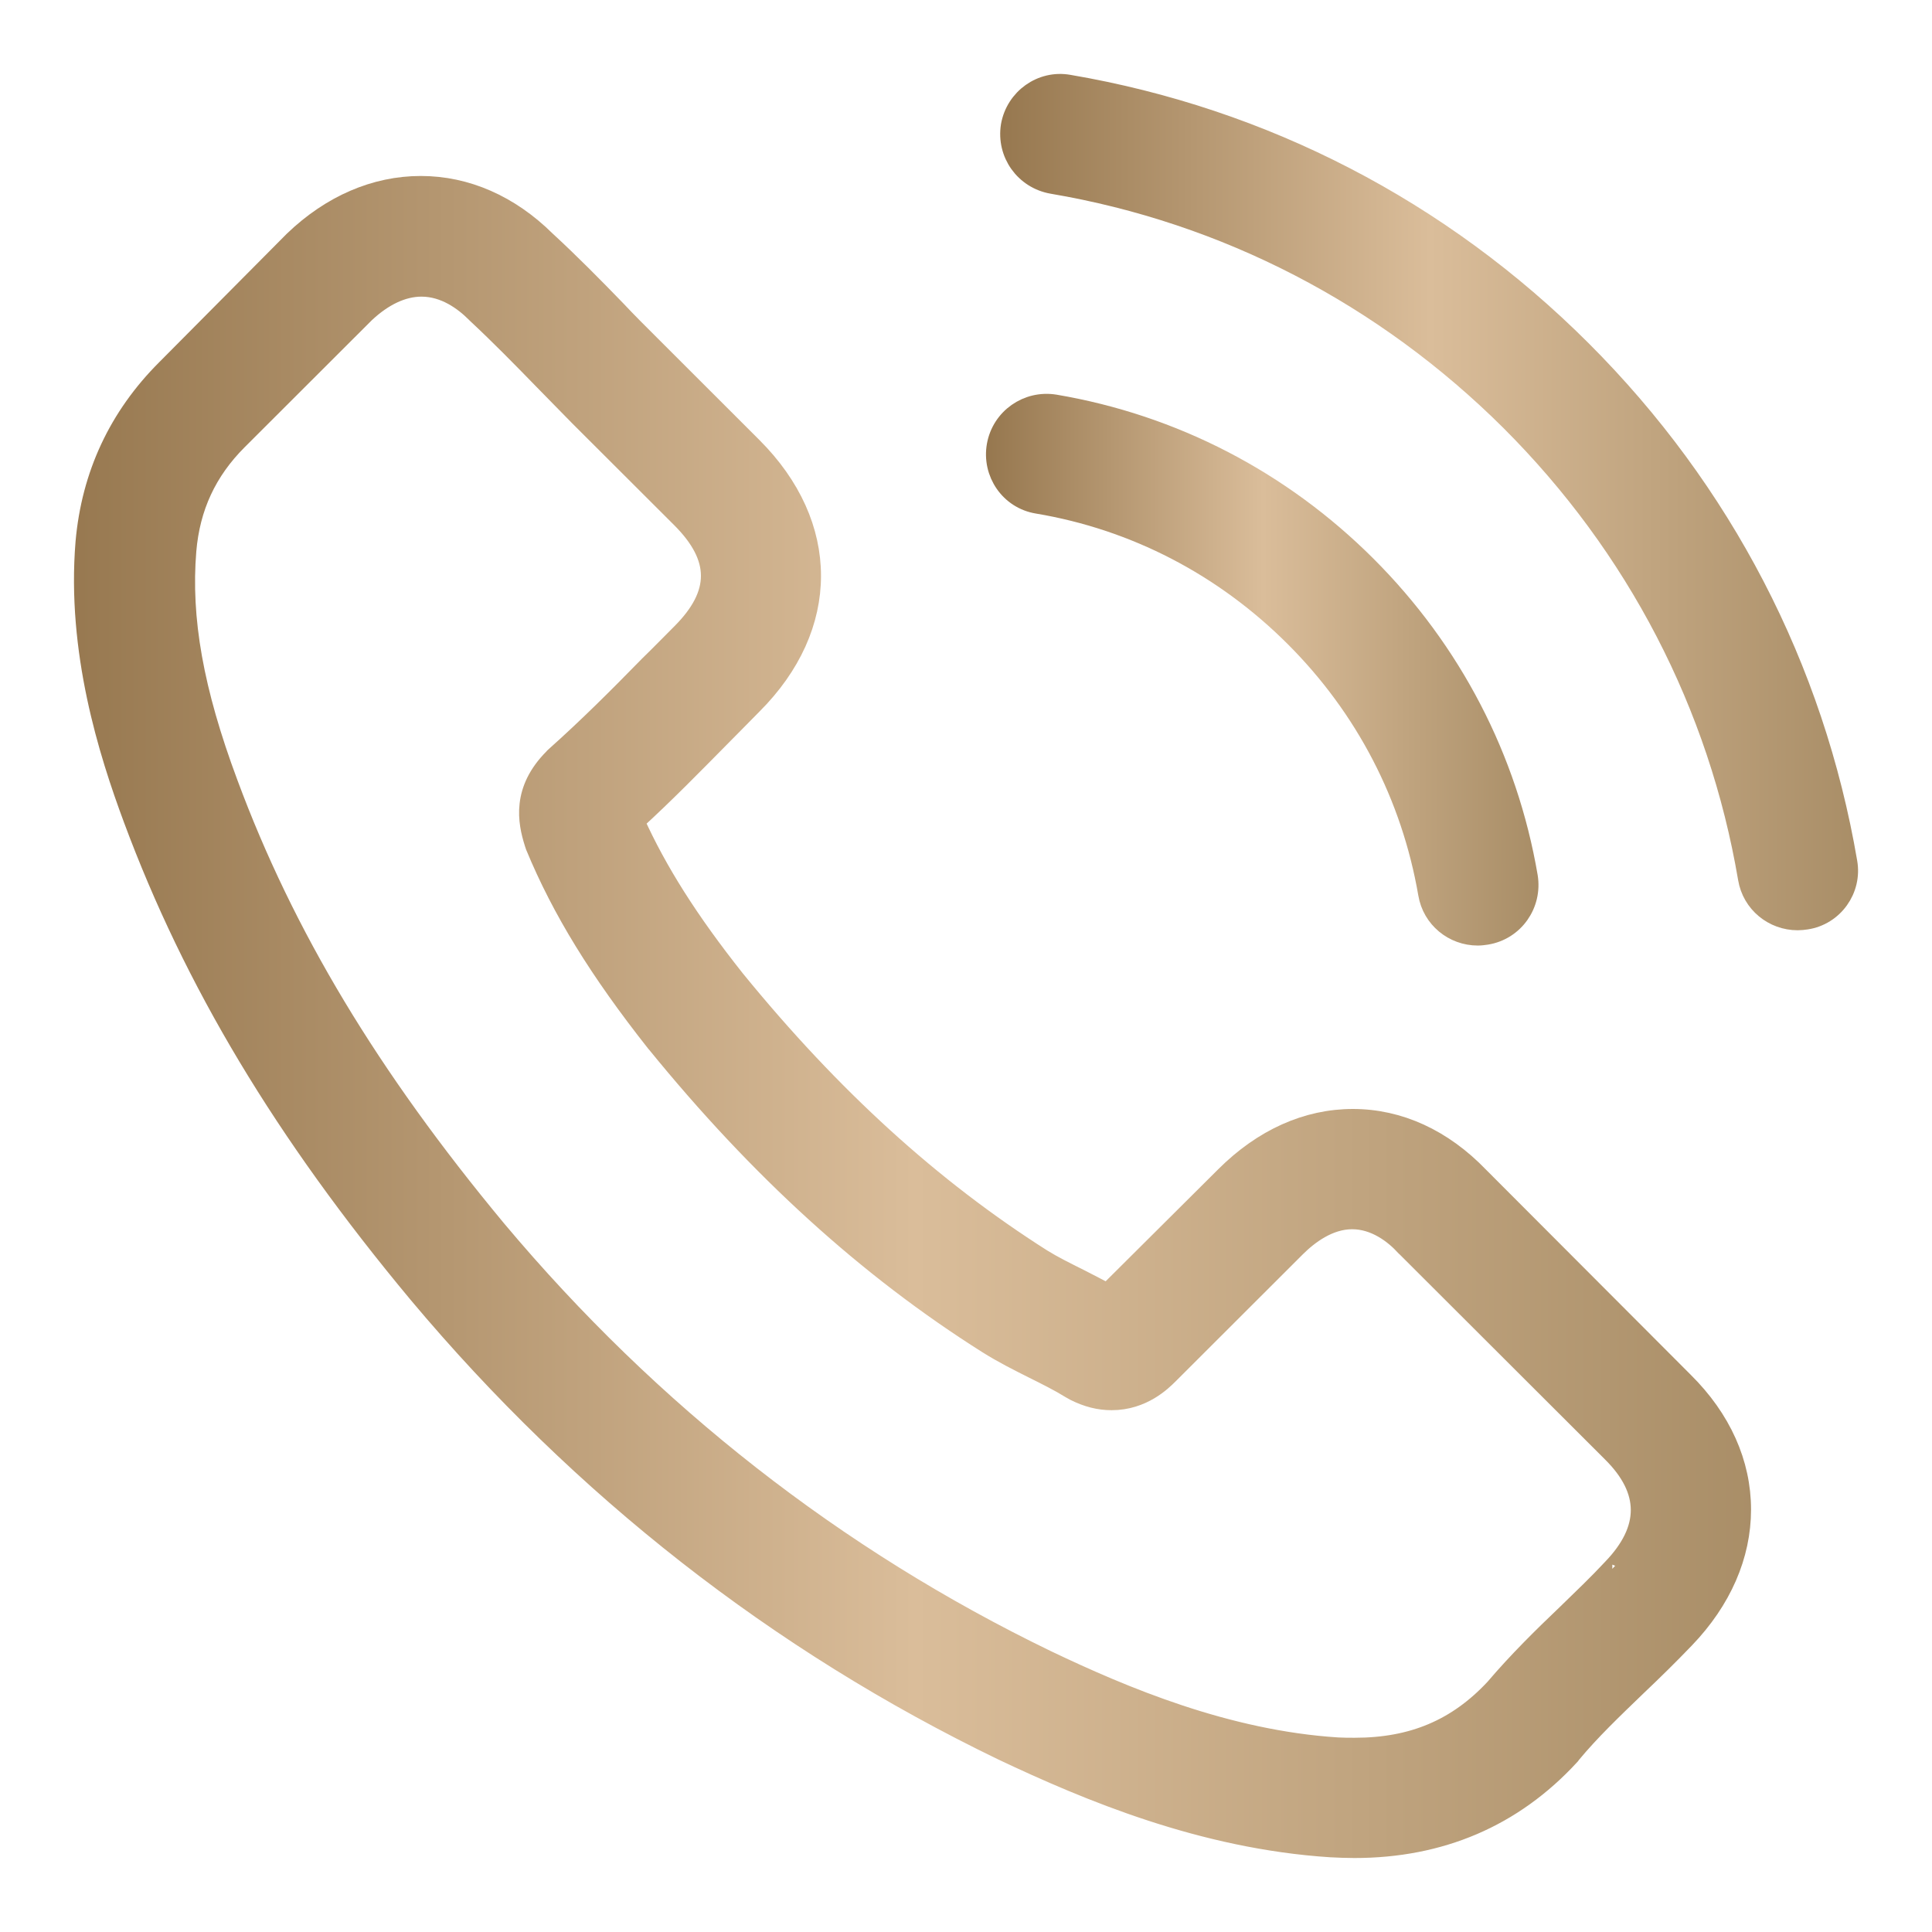 <svg width="24" height="24" viewBox="0 0 24 24" fill="none" xmlns="http://www.w3.org/2000/svg">
<path d="M18.371 14.618C17.922 14.151 17.38 13.901 16.806 13.901C16.236 13.901 15.69 14.146 15.222 14.613L13.758 16.07C13.638 16.005 13.517 15.945 13.402 15.885C13.235 15.802 13.077 15.723 12.943 15.64C11.572 14.77 10.326 13.637 9.131 12.171C8.552 11.441 8.163 10.825 7.881 10.201C8.261 9.854 8.613 9.493 8.955 9.147C9.085 9.017 9.215 8.883 9.344 8.753C10.317 7.782 10.317 6.524 9.344 5.553L8.08 4.29C7.936 4.147 7.788 3.999 7.649 3.851C7.371 3.564 7.079 3.268 6.778 2.991C6.329 2.547 5.792 2.311 5.227 2.311C4.662 2.311 4.115 2.547 3.652 2.991C3.647 2.996 3.647 2.996 3.643 3L2.068 4.586C1.475 5.178 1.137 5.9 1.063 6.737C0.952 8.087 1.35 9.345 1.656 10.169C2.406 12.19 3.527 14.063 5.199 16.07C7.228 18.489 9.669 20.399 12.457 21.745C13.522 22.249 14.944 22.845 16.532 22.947C16.63 22.952 16.732 22.956 16.824 22.956C17.894 22.956 18.793 22.573 19.497 21.809C19.501 21.8 19.511 21.796 19.515 21.786C19.756 21.495 20.034 21.231 20.326 20.949C20.525 20.76 20.729 20.561 20.928 20.353C21.386 19.876 21.627 19.321 21.627 18.752C21.627 18.179 21.382 17.629 20.914 17.166L18.371 14.618ZM20.029 19.488C20.025 19.488 20.025 19.492 20.029 19.488C19.849 19.682 19.663 19.858 19.464 20.052C19.163 20.339 18.858 20.639 18.57 20.977C18.103 21.477 17.552 21.712 16.829 21.712C16.759 21.712 16.685 21.712 16.616 21.708C15.24 21.62 13.962 21.083 13.003 20.625C10.382 19.358 8.08 17.559 6.167 15.279C4.588 13.378 3.532 11.621 2.832 9.734C2.402 8.582 2.244 7.685 2.314 6.839C2.36 6.298 2.568 5.849 2.953 5.465L4.532 3.888C4.759 3.675 5 3.56 5.236 3.56C5.528 3.56 5.764 3.735 5.912 3.883C5.917 3.888 5.922 3.893 5.926 3.897C6.209 4.161 6.477 4.434 6.76 4.725C6.903 4.873 7.052 5.021 7.2 5.174L8.464 6.436C8.955 6.927 8.955 7.38 8.464 7.87C8.33 8.004 8.2 8.138 8.066 8.268C7.677 8.666 7.306 9.036 6.903 9.396C6.894 9.406 6.885 9.41 6.88 9.419C6.482 9.817 6.556 10.206 6.639 10.469C6.644 10.483 6.649 10.497 6.653 10.511C6.982 11.306 7.445 12.056 8.149 12.948L8.154 12.953C9.432 14.525 10.78 15.751 12.267 16.69C12.457 16.81 12.651 16.907 12.836 17C13.003 17.083 13.161 17.162 13.295 17.245C13.314 17.254 13.332 17.268 13.351 17.277C13.508 17.356 13.656 17.393 13.809 17.393C14.194 17.393 14.434 17.152 14.513 17.074L16.097 15.492C16.255 15.335 16.505 15.145 16.797 15.145C17.084 15.145 17.32 15.325 17.463 15.483C17.468 15.487 17.468 15.487 17.473 15.492L20.025 18.04C20.502 18.512 20.502 18.998 20.029 19.488Z" fill="url(#paint0_linear_401_188)" stroke="url(#paint1_linear_401_188)" stroke-width="0.25"/>
<path d="M12.888 6.256C14.101 6.459 15.204 7.033 16.084 7.912C16.963 8.79 17.533 9.891 17.742 11.103C17.793 11.408 18.057 11.621 18.358 11.621C18.395 11.621 18.427 11.616 18.464 11.611C18.807 11.556 19.034 11.232 18.978 10.89C18.728 9.424 18.033 8.087 16.973 7.028C15.912 5.969 14.574 5.275 13.105 5.026C12.763 4.97 12.443 5.197 12.383 5.534C12.323 5.872 12.545 6.2 12.888 6.256Z" fill="url(#paint2_linear_401_188)" stroke="url(#paint3_linear_401_188)" stroke-width="0.25"/>
<path d="M22.947 10.71C22.535 8.296 21.395 6.099 19.645 4.351C17.894 2.602 15.694 1.465 13.276 1.053C12.938 0.993 12.618 1.224 12.558 1.562C12.503 1.904 12.729 2.223 13.072 2.283C15.231 2.649 17.199 3.671 18.765 5.229C20.33 6.792 21.349 8.758 21.715 10.913C21.766 11.218 22.03 11.431 22.331 11.431C22.368 11.431 22.4 11.427 22.437 11.422C22.776 11.371 23.007 11.047 22.947 10.71Z" fill="url(#paint4_linear_401_188)" stroke="url(#paint5_linear_401_188)" stroke-width="0.25"/>
<defs>
<linearGradient id="paint0_linear_401_188" x1="-0.397" y1="12.634" x2="22.657" y2="12.634" gradientUnits="userSpaceOnUse">
<stop stop-color="#8F7047"/>
<stop offset="0.51" stop-color="#DABD9A"/>
<stop offset="1" stop-color="#A58A63"/>
</linearGradient>
<linearGradient id="paint1_linear_401_188" x1="-0.397" y1="12.634" x2="22.657" y2="12.634" gradientUnits="userSpaceOnUse">
<stop stop-color="#8F7047"/>
<stop offset="0.51" stop-color="#DABD9A"/>
<stop offset="1" stop-color="#A58A63"/>
</linearGradient>
<linearGradient id="paint2_linear_401_188" x1="11.91" y1="8.319" x2="19.317" y2="8.319" gradientUnits="userSpaceOnUse">
<stop stop-color="#8F7047"/>
<stop offset="0.51" stop-color="#DABD9A"/>
<stop offset="1" stop-color="#A58A63"/>
</linearGradient>
<linearGradient id="paint3_linear_401_188" x1="11.91" y1="8.319" x2="19.317" y2="8.319" gradientUnits="userSpaceOnUse">
<stop stop-color="#8F7047"/>
<stop offset="0.51" stop-color="#DABD9A"/>
<stop offset="1" stop-color="#A58A63"/>
</linearGradient>
<linearGradient id="paint4_linear_401_188" x1="11.821" y1="6.237" x2="23.477" y2="6.237" gradientUnits="userSpaceOnUse">
<stop stop-color="#8F7047"/>
<stop offset="0.51" stop-color="#DABD9A"/>
<stop offset="1" stop-color="#A58A63"/>
</linearGradient>
<linearGradient id="paint5_linear_401_188" x1="11.821" y1="6.237" x2="23.477" y2="6.237" gradientUnits="userSpaceOnUse">
<stop stop-color="#8F7047"/>
<stop offset="0.51" stop-color="#DABD9A"/>
<stop offset="1" stop-color="#A58A63"/>
</linearGradient>
</defs>
</svg>
